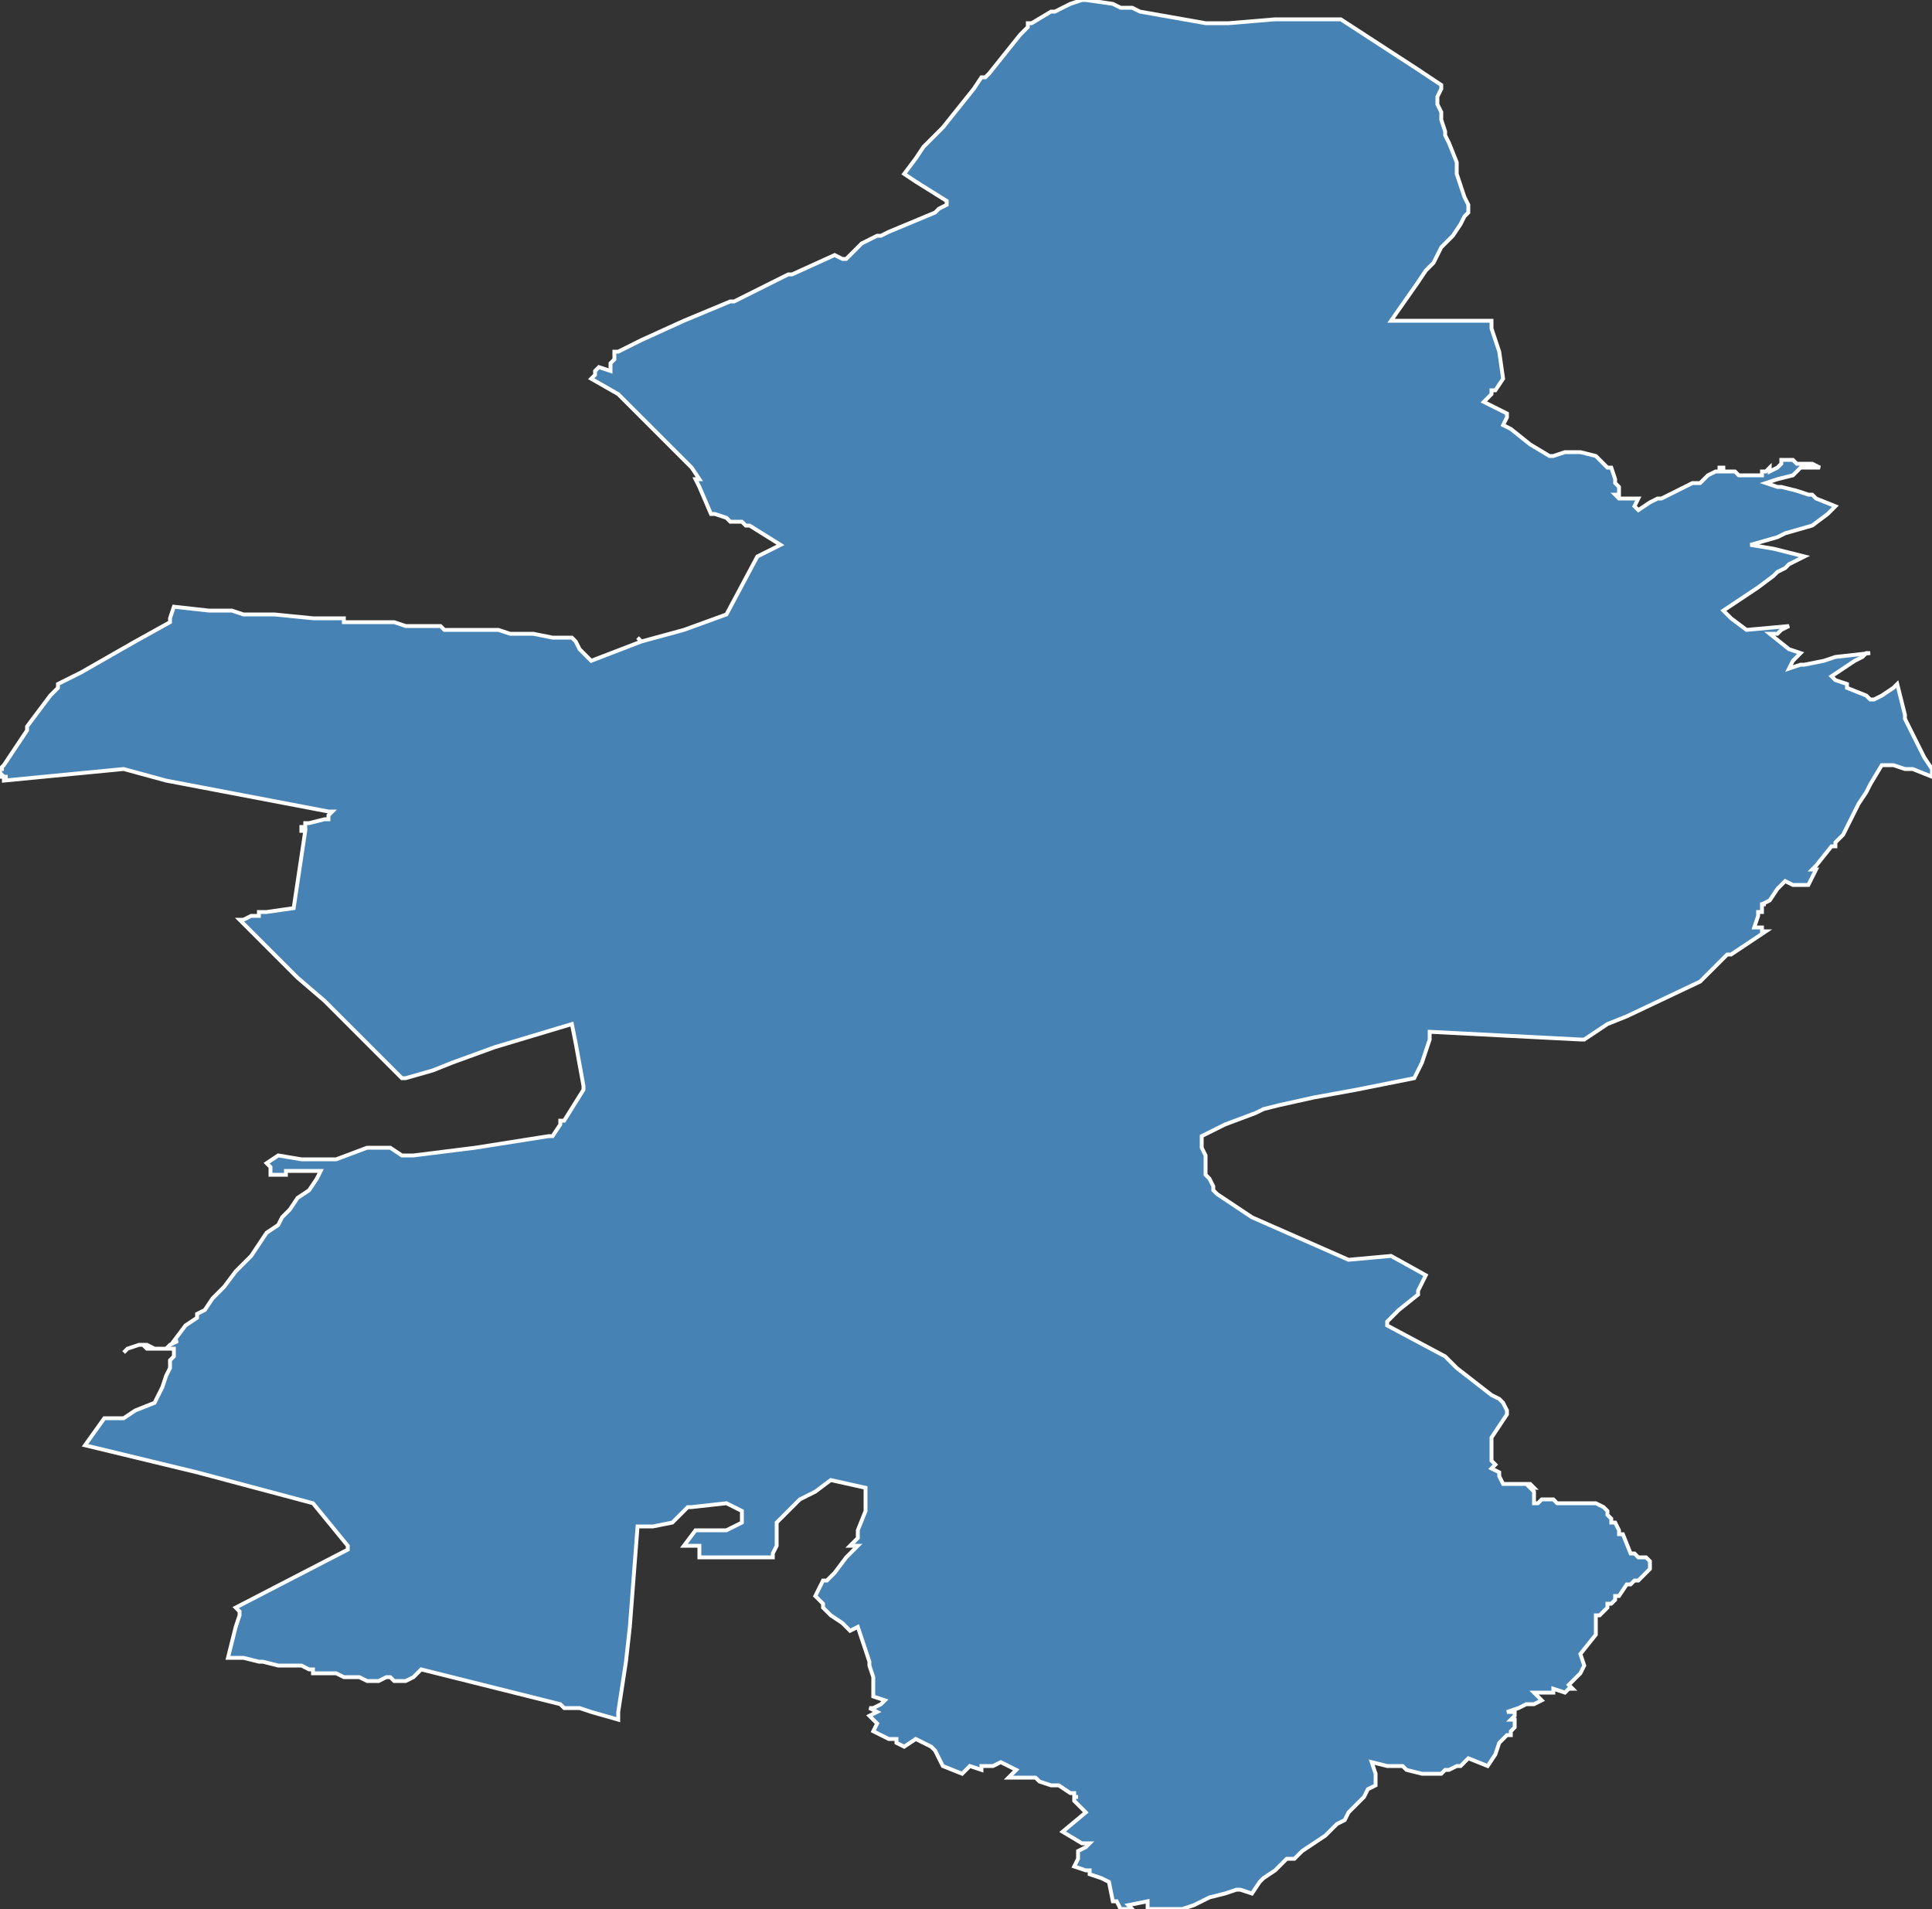 <?xml version="1.0" encoding="utf-8"?>
<svg version="1.1" id="svgmap" xmlns="http://www.w3.org/2000/svg" xmlns:xlink="http://www.w3.org/1999/xlink" x="0px" y="0px" width="100%" height="100%" viewBox="0 0 500 494">
<rect x="0" y="0" width="500" height="494" fill="#333333" stroke="none"/>
<polygon points="160,91 160,91 166,88 166,88 177,83 177,83 189,78 190,78 194,76 194,76 194,76 200,73 200,73 200,73 202,72 204,71 205,71 216,66 216,66 218,67 218,67 219,67 219,67 219,67 223,63 223,63 223,63 227,61 228,61 228,61 228,61 230,60 230,60 230,60 242,55 243,54 245,53 245,53 245,52 237,47 234,45 234,45 237,41 237,41 237,41 239,38 241,36 244,33 248,28 248,28 248,28 248,28 248,28 248,28 248,28 252,23 254,20 255,20 255,20 255,20 256,19 264,9 264,9 264,9 266,7 266,6 266,6 266,6 267,6 267,6 267,6 272,3 272,3 273,3 277,1 277,1 277,1 280,0 281,0 288,1 288,1 288,1 290,2 291,2 293,2 293,2 295,3 295,3 312,6 313,6 314,6 315,6 317,6 317,6 317,6 317,6 318,6 330,5 335,5 339,5 345,5 347,5 367,18 373,22 373,23 372,25 372,25 372,27 373,29 373,30 373,31 374,34 374,35 375,37 377,42 377,45 378,48 379,51 380,53 380,54 380,55 379,56 379,56 379,56 378,58 376,61 373,64 371,68 369,70 369,70 369,70 367,73 367,73 360,83 360,83 363,83 369,83 375,83 381,83 386,83 386,85 388,91 389,98 387,101 386,101 386,101 386,102 385,103 384,104 384,104 388,106 388,106 390,107 390,108 389,110 389,110 389,110 391,111 396,115 401,118 401,118 402,118 405,117 405,117 408,117 408,117 409,117 409,117 413,118 413,118 414,119 414,119 414,119 415,120 416,121 417,121 418,124 418,124 418,125 419,126 419,126 419,127 419,128 418,128 419,129 419,129 420,129 420,129 420,129 420,129 422,129 423,129 424,129 423,131 423,131 423,131 424,132 424,132 424,132 424,132 427,130 429,129 429,129 429,129 430,129 432,128 432,128 438,125 440,125 441,124 441,124 442,123 442,123 444,122 445,122 445,122 445,121 445,121 445,121 446,121 446,121 446,122 447,122 448,122 449,122 449,122 450,123 451,123 451,123 452,123 452,123 453,123 453,123 454,123 455,123 456,123 456,123 456,122 457,122 457,122 458,121 458,122 460,121 461,120 461,119 462,119 462,119 463,119 463,119 463,119 464,119 465,120 467,120 468,120 469,120 471,121 471,121 469,121 467,121 467,121 466,121 465,122 464,123 460,124 457,125 460,126 461,126 465,127 465,127 468,128 469,128 470,129 475,131 475,131 473,133 469,136 469,136 469,136 462,138 460,139 453,141 453,141 459,142 467,144 467,144 465,145 463,146 462,147 460,148 459,149 455,152 446,158 446,158 447,159 448,160 452,163 463,162 463,162 461,163 460,164 458,164 458,164 463,168 466,169 464,171 463,173 466,172 467,172 472,171 475,170 484,169 483,169 483,169 482,170 480,171 477,173 474,175 474,175 475,176 478,177 478,177 478,178 483,180 484,181 485,181 487,180 490,178 491,177 491,177 492,181 493,185 493,186 493,186 494,188 498,196 500,199 500,201 500,201 495,199 493,199 490,198 488,198 488,198 487,198 484,203 483,205 481,208 480,210 479,212 478,214 478,214 477,216 476,217 475,218 475,219 474,219 470,224 469,225 470,225 468,229 468,229 468,229 467,229 465,229 464,229 462,228 460,230 458,233 458,233 458,233 458,233 458,233 456,234 457,234 456,234 456,235 456,235 456,236 455,236 455,236 455,237 455,237 454,240 455,240 456,240 456,241 457,241 448,247 447,247 440,254 440,254 440,254 440,254 421,263 416,265 410,269 409,269 409,269 370,267 370,269 368,275 366,279 356,281 351,282 340,284 331,286 327,287 325,288 317,291 311,294 311,295 311,297 312,299 312,301 312,302 312,304 312,304 312,304 312,304 313,305 314,307 314,308 314,308 315,309 318,311 321,313 321,313 324,315 349,326 360,325 369,330 367,334 367,335 362,339 360,341 359,342 359,343 374,351 377,354 386,361 388,362 389,363 390,365 390,366 390,366 386,372 386,376 386,377 386,377 386,378 387,379 386,380 388,381 388,382 389,384 390,384 393,384 395,384 396,384 397,385 397,385 397,385 396,385 397,386 397,386 397,386 397,387 397,387 397,387 397,387 397,388 397,388 397,388 397,389 397,389 398,389 399,388 400,388 400,388 401,388 402,388 403,389 405,389 408,389 411,389 413,389 415,390 415,390 416,391 416,391 416,392 416,392 417,393 417,394 418,394 419,396 419,397 420,397 422,402 423,402 423,402 424,403 424,403 425,403 425,403 426,403 427,404 427,404 427,406 427,406 426,407 426,407 424,409 424,409 424,409 423,409 423,409 423,409 423,409 422,410 422,410 422,410 422,410 421,410 421,410 419,413 418,413 418,414 418,414 417,415 416,415 416,416 414,418 413,418 413,420 413,420 413,421 413,421 413,422 413,422 413,423 409,428 410,431 409,433 408,434 406,436 407,437 406,437 405,438 402,437 402,438 397,438 399,440 397,441 395,441 393,442 390,443 392,443 392,444 392,444 391,445 392,445 392,446 392,447 391,448 391,448 391,449 390,449 389,450 388,451 387,454 385,457 380,455 378,457 377,457 377,457 375,458 374,458 373,459 372,459 370,459 368,459 364,458 363,457 360,457 359,457 355,456 356,459 356,460 356,461 356,462 354,463 353,465 351,467 349,469 348,471 346,472 346,472 346,472 345,473 344,474 343,475 340,477 337,479 336,480 335,481 333,481 332,482 332,482 331,483 330,484 327,486 326,487 324,490 324,490 321,489 321,489 320,489 317,490 313,491 309,493 306,494 297,494 297,492 292,493 293,494 290,494 289,492 288,492 287,487 285,486 282,485 282,484 281,484 278,483 278,483 278,483 279,481 279,479 281,478 282,477 281,477 280,477 275,474 281,469 279,467 279,467 278,466 278,465 279,465 278,465 278,464 277,464 277,464 274,462 273,462 272,462 272,462 269,461 268,460 267,460 267,460 266,460 265,460 265,460 261,460 263,458 263,458 259,456 257,457 255,457 254,457 254,458 251,457 249,459 244,457 242,453 241,452 239,451 237,450 234,452 232,451 232,450 231,450 230,450 226,448 226,448 227,446 227,446 226,445 225,444 227,443 225,442 226,442 226,442 226,442 228,441 228,441 228,441 229,440 226,439 226,439 226,437 226,436 226,434 226,434 225,431 225,430 225,430 224,427 224,427 222,421 220,422 220,422 218,420 215,418 214,417 213,416 213,415 211,413 211,413 213,409 214,409 214,409 216,407 219,403 221,401 222,400 220,400 220,400 222,398 222,398 222,396 224,391 224,390 224,385 224,385 215,383 215,383 211,386 207,388 207,388 203,392 201,394 201,394 201,395 201,397 201,398 201,400 200,402 200,402 200,403 200,403 196,403 195,403 190,403 187,403 186,403 181,403 181,403 181,400 177,400 177,400 180,396 180,396 188,396 192,394 192,394 192,391 192,391 188,389 188,389 179,390 178,390 177,391 174,394 169,395 169,395 169,395 169,395 165,395 163,421 162,430 160,443 160,445 153,443 150,442 150,442 149,442 146,442 145,441 109,432 107,434 107,434 105,435 104,435 103,435 102,435 101,434 100,434 98,435 96,435 95,435 93,434 93,434 89,434 89,434 87,433 87,433 83,433 81,433 81,433 81,432 81,432 80,432 78,431 75,431 74,431 72,431 68,430 67,430 63,429 62,429 59,429 61,421 62,418 62,417 61,416 90,401 90,400 81,389 51,381 22,374 27,367 30,367 32,367 35,365 40,363 41,361 42,359 43,356 44,354 44,352 45,351 45,349 45,349 45,349 44,349 44,349 44,349 43,349 43,349 43,349 43,349 42,349 41,349 40,349 38,349 37,348 36,348 33,349 32,350 32,350 33,349 36,348 36,348 37,348 38,348 38,348 38,348 40,349 40,349 41,349 42,349 43,349 43,349 43,349 44,348 46,347 45,347 48,343 51,341 51,341 51,341 51,340 53,339 55,336 56,335 58,333 61,329 63,327 65,325 67,322 69,319 72,317 73,315 75,313 77,310 80,308 82,305 83,303 83,303 82,303 81,303 80,303 79,303 78,303 77,303 77,303 76,303 76,303 75,303 74,303 74,304 73,304 72,304 70,304 70,304 70,304 70,304 70,302 69,301 69,301 69,301 69,301 69,301 72,299 72,299 78,300 81,300 86,300 87,300 87,300 87,300 95,297 95,297 95,297 100,297 101,297 104,299 104,299 106,299 107,299 123,297 142,294 143,294 145,291 145,290 146,290 151,282 151,282 151,281 151,281 149,270 148,265 148,265 148,265 128,271 117,275 112,277 105,279 105,279 105,279 105,279 104,279 100,275 99,274 84,259 77,253 77,253 71,247 71,247 71,247 71,247 71,247 71,247 62,238 62,238 62,238 62,238 62,238 63,238 63,238 63,238 65,237 65,237 65,237 65,237 65,237 66,237 66,237 66,237 66,237 67,237 67,237 67,237 67,237 67,237 67,236 68,236 68,236 68,236 68,236 69,236 69,236 69,236 69,236 69,236 76,235 76,235 79,215 78,215 78,215 78,214 79,214 79,213 79,213 79,213 80,213 84,212 85,212 85,212 85,211 86,210 86,210 85,210 43,202 32,199 32,199 32,199 1,202 1,202 1,202 1,201 1,201 1,201 2,201 2,201 2,201 2,201 2,201 2,201 2,201 1,201 1,201 1,201 1,201 1,201 0,201 0,201 1,201 1,201 0,200 0,199 1,199 0,199 0,199 0,199 0,199 0,199 0,199 0,199 1,198 3,195 7,189 7,188 13,180 14,179 15,178 15,177 19,175 21,174 35,166 44,161 44,160 45,157 54,158 58,158 59,158 60,158 63,159 71,159 71,159 81,160 86,160 89,160 89,161 93,161 93,161 98,161 102,161 105,162 106,162 106,162 106,162 107,162 106,162 106,162 106,162 107,162 107,162 107,162 108,162 111,162 114,162 115,163 118,163 121,163 125,163 125,163 128,163 129,163 132,164 135,164 136,164 138,164 143,165 147,165 148,165 148,165 149,166 150,168 152,170 153,171 166,166 165,165 166,166 177,163 188,159 188,159 188,159 196,144 200,142 202,141 194,136 193,136 192,135 190,135 189,135 188,134 185,133 184,133 181,126 180,124 181,124 179,121 171,113 164,106 160,102 153,98 153,98 154,97 154,97 154,96 155,95 158,96 158,94 159,93 159,92 159,91 160,91" id="6020" class="canton" fill="steelblue" stroke-width="1" stroke="white" geotype="canton" geoname="Senlis" code_insee="6020" code_departement="60" nom_departement="Oise" code_region="32" nom_region="Hauts-de-France"/></svg>